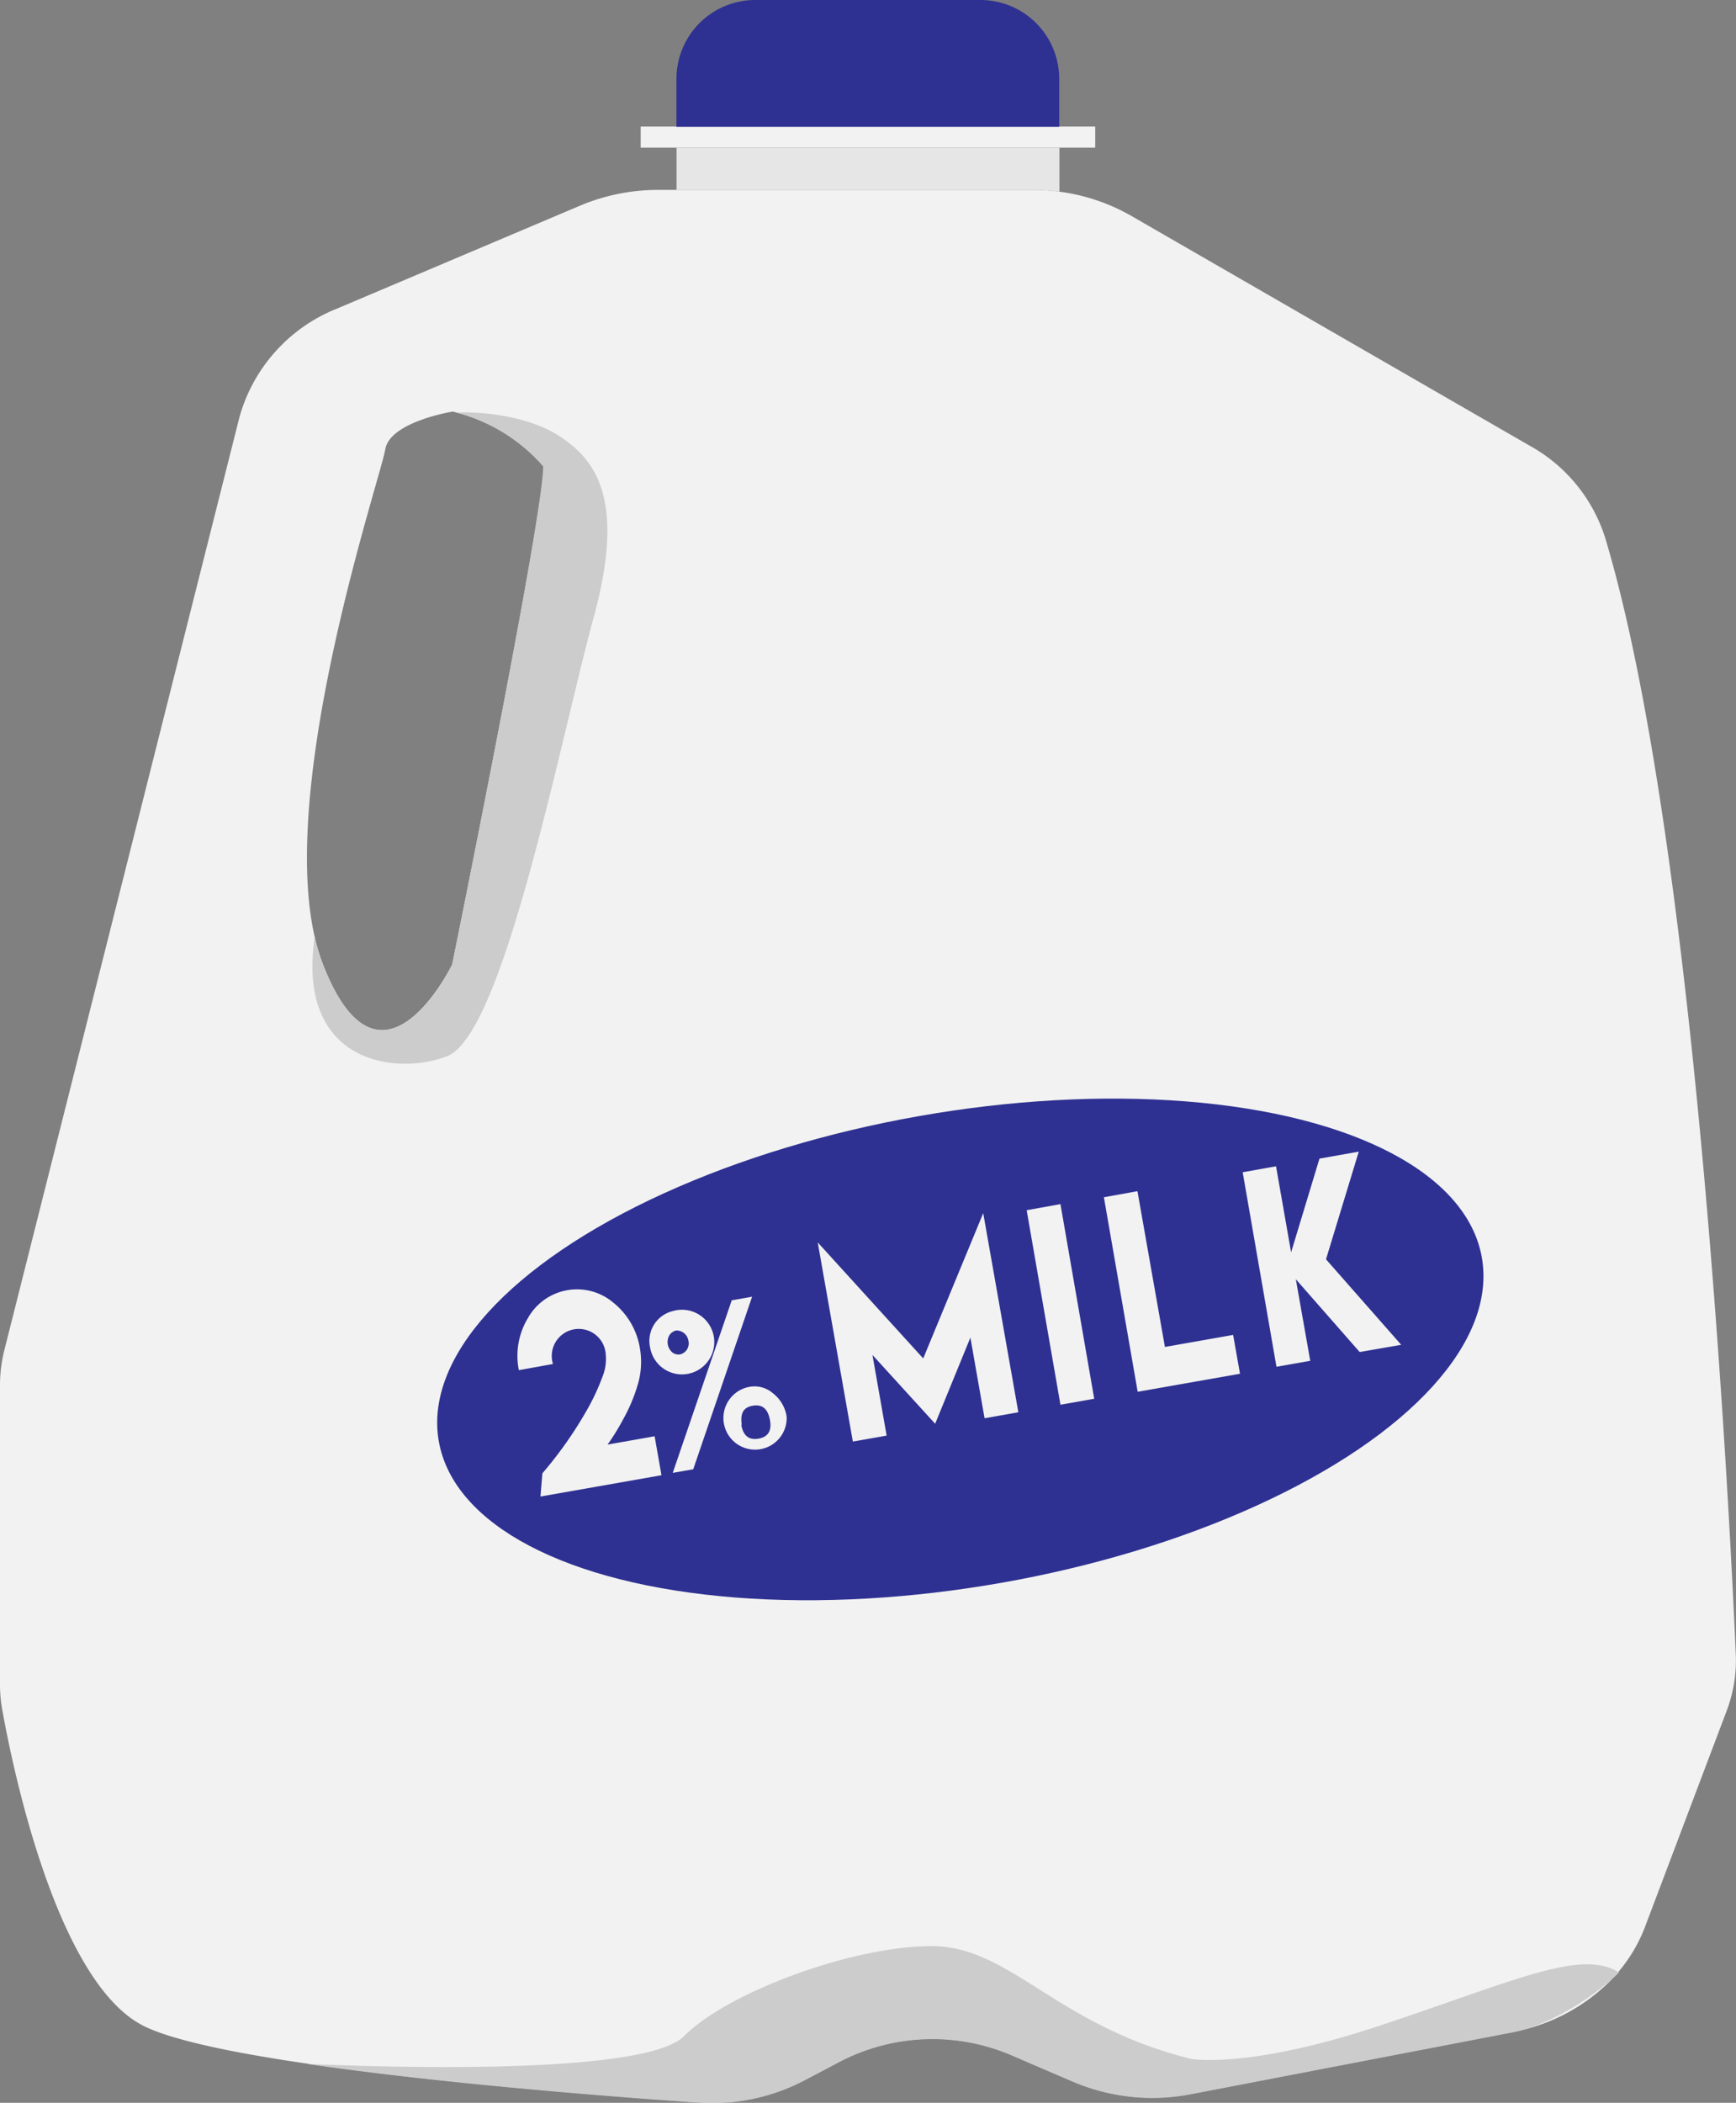 <svg id="miwk" xmlns="http://www.w3.org/2000/svg" viewBox="0 0 154.21 186.7"><rect x="0" y="0" width="154.21" height="186.7" fill="#808080" stroke="none"/><defs><style>.cls-1{fill:#e6e6e6;}.cls-2{fill:none;}.cls-3{fill:#f2f2f2;}.cls-4{fill:#2e3192;}.cls-5{fill:#ccc;}</style></defs><title>2 milk</title><path class="cls-1" d="M1475.36,898.36v3.9a17.09,17.09,0,0,0-2.38-.16h-31.63v-3.74Z" transform="translate(-1381.25 -885.24)"/><path class="cls-2" d="M1421.81,921.88l-.39-.1s-5.52.75-6,3.37-9.47,29.19-6.27,43.26a17.68,17.68,0,0,0,.74,2.46c5.11,13.11,11.48,0,11.48,0s8.08-39.72,8.08-44.22A15.41,15.41,0,0,0,1421.81,921.88Z" transform="translate(-1381.25 -885.24)"/><path class="cls-3" d="M1523.82,932.93a14.25,14.25,0,0,0-6.69-8.12l-35.4-20.41a17.34,17.34,0,0,0-6.37-2.14,17.09,17.09,0,0,0-2.38-.16h-33.26a17.89,17.89,0,0,0-6.92,1.39l-21.59,9.14a14.59,14.59,0,0,0-8.69,9.65l-20.89,82.86a12.7,12.7,0,0,0-.38,3.06v26.63a12.61,12.61,0,0,0,.2,2.21c.88,4.93,4.79,24.16,12.55,28.07,2.53,1.27,8,2.4,14.52,3.35h0c11.75,1.72,27,2.91,34.76,3.44a17.69,17.69,0,0,0,9.47-2l3.09-1.63a17.84,17.84,0,0,1,15.24-.58l5.49,2.36a18,18,0,0,0,10.42,1.11l28.61-5.5a16.48,16.48,0,0,0,8.46-4.32,13.89,13.89,0,0,0,3.31-5l7.26-19.2a12.6,12.6,0,0,0,.81-5C1534.88,1019.11,1531.9,959.69,1523.82,932.93Zm-102.4,37.94s-6.37,13.11-11.48,0a17.68,17.68,0,0,1-.74-2.46c-3.2-14.07,5.87-40.79,6.27-43.26s6-3.37,6-3.37l.39.1a15.41,15.41,0,0,1,7.69,4.77C1429.5,931.15,1421.42,970.87,1421.42,970.87Z" transform="translate(-1381.25 -885.24)"/><rect class="cls-3" x="56.91" y="11.24" width="40.38" height="1.87"/><path class="cls-4" d="M67.09,0h20a7,7,0,0,1,7,7v4.26a0,0,0,0,1,0,0h-34a0,0,0,0,1,0,0V7A7,7,0,0,1,67.09,0Z"/><path class="cls-5" d="M1434,940c-3,11-8,37-13,39-3.94,1.58-12,1-12-8a21.4,21.4,0,0,1,.2-2.59,17.68,17.68,0,0,0,.74,2.46c5.11,13.11,11.48,0,11.48,0s8.08-39.72,8.08-44.22a15.41,15.41,0,0,0-7.69-4.77c1.46-.13,6.19.12,9.19,2.12S1436.91,929.34,1434,940Z" transform="translate(-1381.25 -885.24)"/><path class="cls-5" d="M1525.07,1060.37c-2.2,2.15-6.14,4.69-9.46,5.32l-28.61,5.5a18,18,0,0,1-10.42-1.11l-5.49-2.36a17.84,17.84,0,0,0-15.24.58l-3.09,1.63a17.69,17.69,0,0,1-9.47,2c-7.81-.53-23-1.72-34.76-3.44.66,0,29.52,1.49,33.47-2.46s15-8,22-8,11,7,23,10c0,0,5,1,17-3S1521.73,1058.26,1525.07,1060.37Z" transform="translate(-1381.25 -885.24)"/><ellipse class="cls-4" cx="1466.61" cy="1004.94" rx="47.04" ry="21.04" transform="translate(-1533.4 -615.47) rotate(-9.99)"/><path class="cls-3" d="M1430.34,1006.35l-3,.54a6.47,6.47,0,0,1,.81-4.63,5,5,0,0,1,7.61-1.34,6.52,6.52,0,0,1,2.34,4.07,7,7,0,0,1-.19,3.16,14.87,14.87,0,0,1-1.33,3.15,19.69,19.69,0,0,1-1.36,2.2l4.18-.74.61,3.46-10.75,1.89.17-2.06a35.68,35.68,0,0,0,4.06-5.8,18.89,18.89,0,0,0,1.26-2.73,4.17,4.17,0,0,0,.31-2,2.4,2.4,0,1,0-4.69.82Z" transform="translate(-1381.25 -885.24)"/><path class="cls-3" d="M1441,1001.65a2.87,2.87,0,1,1-2,3.23A2.72,2.72,0,0,1,1441,1001.65Zm.31,1.72a1,1,0,0,0-.58.39,1.22,1.22,0,0,0,.26,1.57.9.9,0,0,0,.68.16,1,1,0,0,0,.73-1.22A1.07,1.07,0,0,0,1441.35,1003.37Zm6.75-3-5.23,15.32-1.82.32,5.24-15.32Zm-.22,8a2.5,2.5,0,0,1,2.09.59,3.23,3.23,0,0,1,1.2,2.07,2.81,2.81,0,1,1-3.29-2.66Zm-.74,3.37c.17,1,.69,1.38,1.54,1.23s1.19-.71,1-1.68-.68-1.39-1.53-1.24S1447,1010.75,1447.14,1011.73Z" transform="translate(-1381.25 -885.24)"/><path class="cls-3" d="M1463.26,1005.85l5.33-12.9,3.12,17.68-3,.53-1.26-7.16-3.13,7.65-5.57-6.11,1.26,7.16-3,.53-3.12-17.68Z" transform="translate(-1381.25 -885.24)"/><path class="cls-3" d="M1472.45,992.69l3-.54,3,17.28-3,.53Z" transform="translate(-1381.25 -885.24)"/><path class="cls-3" d="M1482.29,991l2.44,13.83,6.06-1.07.61,3.45-9.09,1.6-3-17.27Z" transform="translate(-1381.25 -885.24)"/><path class="cls-3" d="M1494.6,988.79l1.34,7.64,2.52-8.32,3.49-.62-2.91,9.56,6.68,7.59-3.69.64-5.67-6.46,1.28,7.24-3,.53-3-17.27Z" transform="translate(-1381.25 -885.24)"/></svg>